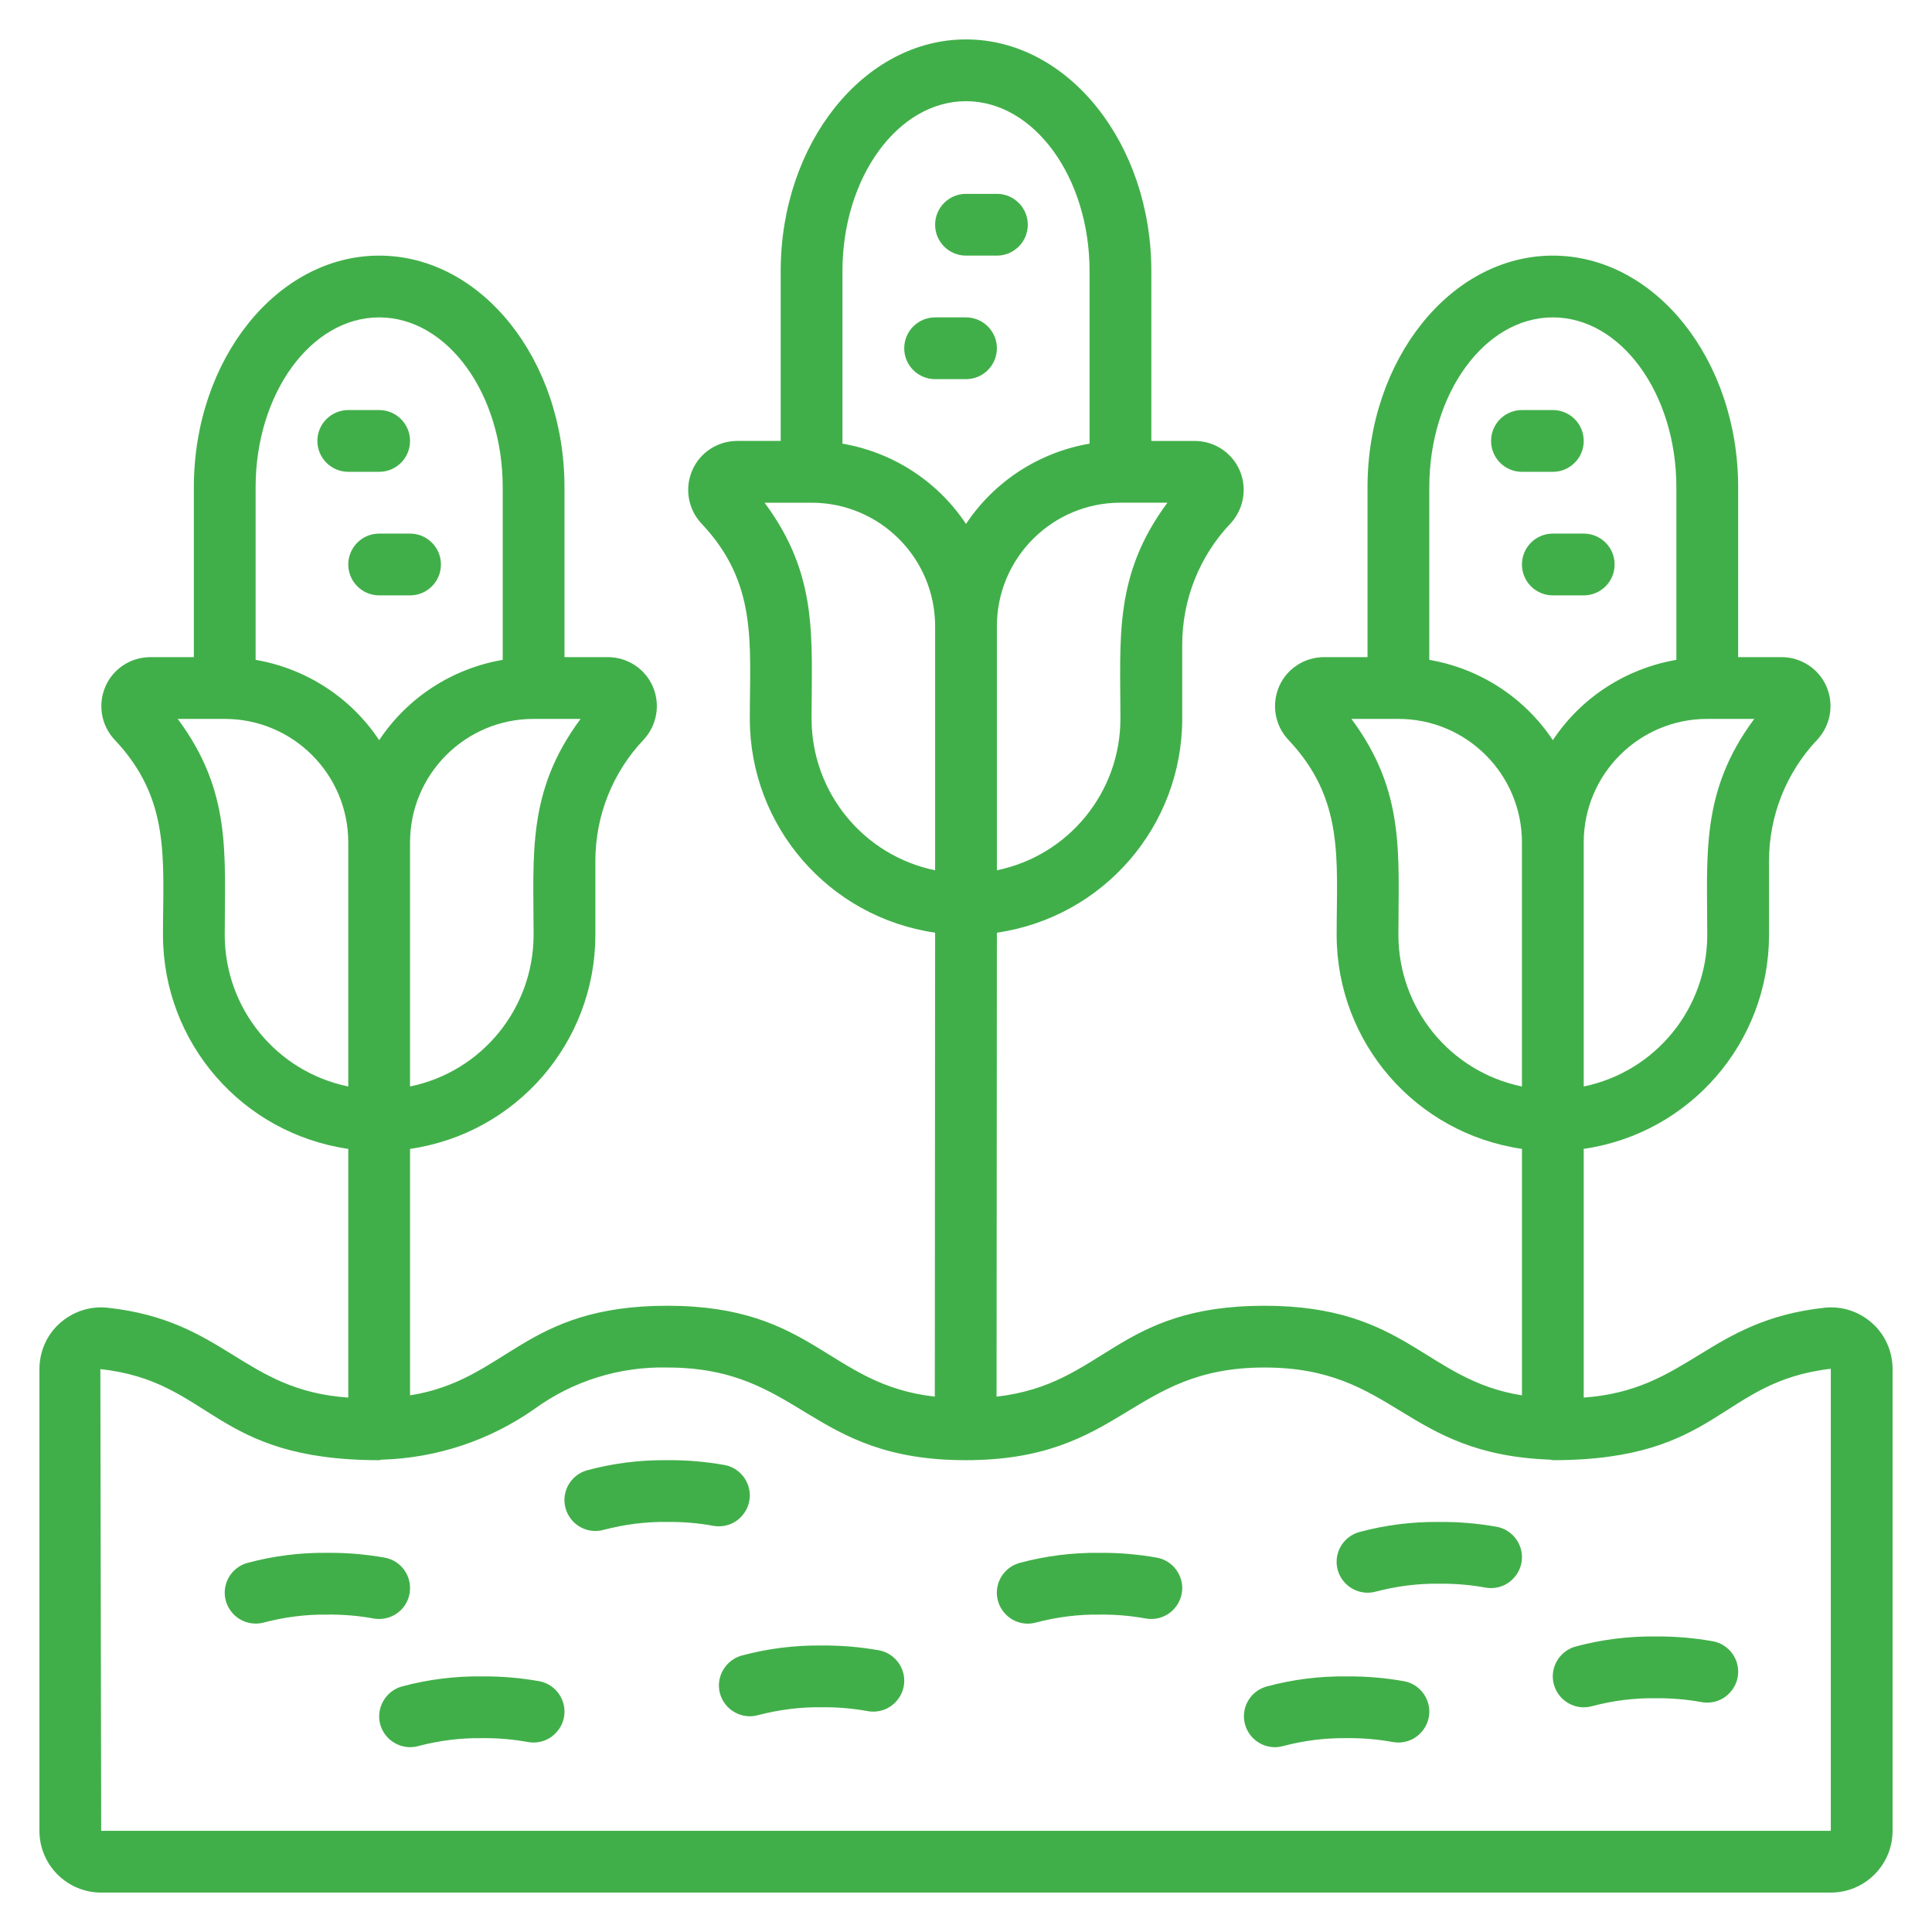 <?xml version="1.0" encoding="utf-8"?>
<!-- Generator: Adobe Illustrator 16.0.4, SVG Export Plug-In . SVG Version: 6.00 Build 0)  -->
<!DOCTYPE svg PUBLIC "-//W3C//DTD SVG 1.1//EN" "http://www.w3.org/Graphics/SVG/1.1/DTD/svg11.dtd">
<svg version="1.1" id="Layer_1" xmlns="http://www.w3.org/2000/svg" xmlns:xlink="http://www.w3.org/1999/xlink" x="0px" y="0px"
	 width="215px" height="215px" viewBox="0 0 215 215" enable-background="new 0 0 215 215" xml:space="preserve">
<g>
	<path fill="#41AF49" d="M11.26,210.613h192.478c3.797,0,6.875-3.08,6.875-6.874v-51.378c0-1.934-0.805-3.795-2.236-5.082
		c-1.434-1.307-3.367-1.953-5.283-1.756c-13.047,1.398-15.215,9.183-26.852,10.004v-27.676
		c11.832-1.719,20.605-11.833,20.623-23.789v-8.255c0-5.025,1.916-9.862,5.391-13.514c1.465-1.595,1.859-3.904,1.002-5.89
		c-0.861-1.989-2.83-3.275-4.994-3.275h-4.836V54.225c0-14.216-9.258-25.779-20.623-25.779s-20.623,11.563-20.623,25.779v18.904
		h-4.832c-2.182,0-4.154,1.286-5.012,3.275c-0.861,2.003-0.467,4.313,1.02,5.909c6.283,6.642,5.389,13.28,5.389,21.75
		c0.018,11.956,8.789,22.07,20.621,23.789v27.428c-10.811-1.72-12.781-9.971-28.66-9.971c-16.539,0-17.775,8.754-29.807,10.114
		l0.037-51.631c11.832-1.719,20.604-11.833,20.623-23.789v-8.255c0-5.026,1.914-9.861,5.391-13.514
		c1.465-1.595,1.859-3.904,1.002-5.889c-0.861-1.989-2.832-3.276-4.994-3.276h-4.836V30.165c0-14.217-9.258-25.778-20.624-25.778
		c-11.365,0-20.622,11.562-20.622,25.778v18.904h-4.834c-2.182,0-4.153,1.287-5.01,3.276c-0.861,2.003-0.468,4.312,1.018,5.907
		c6.284,6.642,5.389,13.281,5.389,21.751c0.018,11.956,8.79,22.07,20.623,23.789l-0.036,51.631
		c-11.889-1.343-13.408-10.114-29.771-10.114c-16.04,0-17.795,8.251-28.625,9.971v-27.428c11.833-1.719,20.605-11.833,20.623-23.789
		v-8.255c0-5.025,1.915-9.862,5.391-13.514c1.466-1.595,1.859-3.904,1.003-5.89c-0.862-1.989-2.831-3.275-4.995-3.275h-4.836V54.225
		c0-14.216-9.257-25.779-20.622-25.779S21.572,40.009,21.572,54.225v18.904h-4.833c-2.182,0-4.153,1.286-5.011,3.275
		c-0.861,2.003-0.468,4.313,1.019,5.909c6.283,6.642,5.389,13.28,5.389,21.75c0.018,11.956,8.789,22.07,20.622,23.789v27.676
		c-11.728-0.801-13.675-8.593-26.832-10.004c-1.934-0.197-3.849,0.449-5.301,1.756c-1.431,1.287-2.238,3.148-2.238,5.082v51.378
		C4.386,207.533,7.465,210.613,11.26,210.613L11.26,210.613z M189.99,104.062c-0.018,8.161-5.746,15.196-13.748,16.846V93.75
		c0-7.589,6.16-13.748,13.748-13.748h5.23C189.221,88.079,189.99,95.059,189.99,104.062L189.99,104.062z M172.805,35.32
		c7.59,0,13.748,8.488,13.748,18.905v19.206c-5.623,0.967-10.596,4.189-13.748,8.938c-3.152-4.748-8.125-7.971-13.748-8.938V54.225
		C159.057,43.808,165.217,35.32,172.805,35.32L172.805,35.32z M155.619,104.062c0-9.109,0.787-15.948-5.227-24.06h5.227
		c7.59,0,13.748,6.158,13.748,13.748v27.158C161.365,119.259,155.637,112.224,155.619,104.062L155.619,104.062z M124.686,80.003
		c-0.018,8.161-5.746,15.196-13.748,16.846V69.691c0-7.59,6.16-13.749,13.748-13.749h5.229
		C123.916,64.019,124.686,70.998,124.686,80.003L124.686,80.003z M107.5,11.261c7.59,0,13.749,8.487,13.749,18.904v19.206
		c-5.623,0.967-10.596,4.188-13.749,8.938c-3.152-4.749-8.125-7.971-13.748-8.938V30.165C93.751,19.748,99.912,11.261,107.5,11.261
		L107.5,11.261z M90.314,80.003c0-9.109,0.788-15.948-5.228-24.06h5.228c7.591,0,13.749,6.159,13.749,13.749v27.157
		C96.061,95.199,90.333,88.164,90.314,80.003L90.314,80.003z M59.38,104.062c-0.019,8.161-5.747,15.196-13.749,16.846V93.75
		c0-7.589,6.161-13.748,13.749-13.748h5.229C58.611,88.079,59.38,95.059,59.38,104.062L59.38,104.062z M42.195,35.32
		c7.59,0,13.748,8.488,13.748,18.905v19.206c-5.623,0.967-10.596,4.189-13.748,8.938c-3.153-4.748-8.125-7.971-13.749-8.938V54.225
		C28.446,43.808,34.607,35.32,42.195,35.32L42.195,35.32z M25.009,104.062c0-9.109,0.787-15.948-5.229-24.06h5.229
		c7.59,0,13.748,6.158,13.748,13.748v27.158C30.755,119.259,25.027,112.224,25.009,104.062L25.009,104.062z M42.195,162.494
		c0.104-0.019,0.196-0.036,0.302-0.057c6.073-0.179,11.963-2.13,16.939-5.617c4.294-3.134,9.504-4.761,14.82-4.638
		c14.895,0,15.756,10.312,33.208,10.312c17.456,0,18.313-10.312,33.243-10.312c14.592,0,15.467,9.664,31.814,10.255
		c0.086,0.021,0.191,0.038,0.283,0.057c18.584,0,18.492-8.734,30.934-10.171c0,0.021,0,0.038,0,0.038v51.378H11.26l-0.092-51.378
		C23.613,153.704,23.63,162.494,42.195,162.494L42.195,162.494z M42.195,162.494"/>
	<path fill="#41AF49" d="M38.757,52.506h3.438c1.897,0,3.437-1.539,3.437-3.437s-1.539-3.437-3.437-3.437h-3.438
		c-1.897,0-3.437,1.539-3.437,3.437S36.86,52.506,38.757,52.506L38.757,52.506z M38.757,52.506"/>
	<path fill="#41AF49" d="M42.195,59.38c-1.897,0-3.438,1.54-3.438,3.438s1.54,3.438,3.438,3.438h3.437
		c1.897,0,3.438-1.54,3.438-3.438s-1.54-3.438-3.438-3.438H42.195z M42.195,59.38"/>
	<path fill="#41AF49" d="M169.367,52.506h3.438c1.898,0,3.438-1.539,3.438-3.437s-1.539-3.437-3.438-3.437h-3.438
		c-1.896,0-3.436,1.539-3.436,3.437S167.471,52.506,169.367,52.506L169.367,52.506z M169.367,52.506"/>
	<path fill="#41AF49" d="M172.805,59.38c-1.896,0-3.438,1.54-3.438,3.438s1.541,3.438,3.438,3.438h3.438
		c1.898,0,3.438-1.54,3.438-3.438s-1.539-3.438-3.438-3.438H172.805z M172.805,59.38"/>
	<path fill="#41AF49" d="M107.5,28.446h3.438c1.896,0,3.438-1.54,3.438-3.437c0-1.898-1.541-3.437-3.438-3.437H107.5
		c-1.897,0-3.437,1.539-3.437,3.437C104.063,26.906,105.602,28.446,107.5,28.446L107.5,28.446z M107.5,28.446"/>
	<path fill="#41AF49" d="M104.063,42.194h3.437c1.897,0,3.438-1.539,3.438-3.436c0-1.898-1.541-3.438-3.438-3.438h-3.437
		c-1.897,0-3.438,1.54-3.438,3.438C100.625,40.655,102.166,42.194,104.063,42.194L104.063,42.194z M104.063,42.194"/>
	<path fill="#41AF49" d="M67.185,170.243c2.31-0.604,4.692-0.911,7.071-0.875c1.719-0.019,3.438,0.123,5.12,0.43
		c1.217,0.217,2.45-0.215,3.24-1.164c0.806-0.929,1.038-2.222,0.626-3.367c-0.411-1.159-1.416-2.021-2.611-2.235
		c-2.112-0.376-4.244-0.556-6.375-0.537c-3.008-0.036-6.013,0.338-8.934,1.127c-1.827,0.518-2.899,2.415-2.38,4.243
		C63.464,169.688,65.362,170.767,67.185,170.243L67.185,170.243z M67.185,170.243"/>
	<path fill="#41AF49" d="M115.305,180.555c2.309-0.604,4.693-0.911,7.072-0.875c1.717-0.019,3.436,0.123,5.119,0.43
		c1.217,0.217,2.449-0.215,3.24-1.164c0.805-0.929,1.039-2.222,0.627-3.368c-0.412-1.159-1.418-2.021-2.611-2.235
		c-2.113-0.376-4.246-0.555-6.375-0.537c-3.008-0.035-6.014,0.338-8.934,1.128c-1.828,0.518-2.9,2.415-2.381,4.243
		C111.584,179.999,113.48,181.078,115.305,180.555L115.305,180.555z M115.305,180.555"/>
	<path fill="#41AF49" d="M153.113,177.117c2.309-0.604,4.693-0.911,7.07-0.875c1.719-0.018,3.438,0.123,5.121,0.43
		c1.217,0.217,2.449-0.215,3.24-1.164c0.805-0.929,1.037-2.222,0.627-3.367c-0.412-1.159-1.418-2.021-2.611-2.235
		c-2.113-0.376-4.246-0.556-6.377-0.537c-3.006-0.036-6.012,0.338-8.932,1.128c-1.182,0.338-2.096,1.269-2.402,2.47
		c-0.301,1.182,0.057,2.433,0.936,3.294C150.66,177.117,151.932,177.443,153.113,177.117L153.113,177.117z M153.113,177.117"/>
	<path fill="#41AF49" d="M29.377,180.555c2.309-0.604,4.692-0.911,7.07-0.875c1.719-0.019,3.438,0.123,5.12,0.43
		c1.878,0.34,3.67-0.897,4.01-2.757c0.338-1.88-0.895-3.673-2.755-4.011c-2.111-0.376-4.244-0.555-6.375-0.537
		c-3.007-0.035-6.013,0.338-8.933,1.128c-1.182,0.338-2.095,1.269-2.401,2.47c-0.302,1.183,0.057,2.434,0.936,3.295
		C26.924,180.555,28.196,180.881,29.377,180.555L29.377,180.555z M29.377,180.555"/>
	<path fill="#41AF49" d="M142.803,194.303c2.309-0.604,4.691-0.911,7.07-0.875c1.719-0.018,3.438,0.123,5.119,0.43
		c1.219,0.217,2.451-0.215,3.24-1.164c0.807-0.928,1.039-2.222,0.627-3.367c-0.412-1.159-1.416-2.021-2.611-2.235
		c-2.111-0.376-4.244-0.555-6.375-0.537c-3.008-0.036-6.014,0.338-8.934,1.128c-1.828,0.517-2.9,2.414-2.381,4.242
		C139.08,193.748,140.979,194.826,142.803,194.303L142.803,194.303z M142.803,194.303"/>
	<path fill="#41AF49" d="M177.174,189.867c2.309-0.61,4.691-0.917,7.07-0.881c1.719-0.02,3.438,0.13,5.119,0.432
		c1.219,0.215,2.451-0.215,3.24-1.164c0.807-0.931,1.039-2.217,0.627-3.383c-0.412-1.146-1.416-2.008-2.611-2.223
		c-2.111-0.376-4.244-0.555-6.375-0.537c-3.008-0.035-6.012,0.341-8.934,1.128c-1.828,0.523-2.898,2.422-2.381,4.245
		C173.451,189.312,175.35,190.385,177.174,189.867L177.174,189.867z M177.174,189.867"/>
	<path fill="#41AF49" d="M80.128,188.486c0.25,0.875,0.841,1.627,1.631,2.06c0.788,0.449,1.736,0.571,2.611,0.319
		c2.31-0.604,4.692-0.91,7.071-0.875c1.719-0.018,3.438,0.123,5.12,0.43c1.217,0.218,2.45-0.215,3.24-1.163
		c0.806-0.929,1.038-2.224,0.626-3.368c-0.411-1.159-1.416-2.021-2.611-2.236c-2.112-0.375-4.245-0.554-6.375-0.536
		c-3.008-0.035-6.013,0.338-8.933,1.128c-0.88,0.251-1.611,0.844-2.057,1.632C80.002,186.659,79.879,187.607,80.128,188.486
		L80.128,188.486z M80.128,188.486"/>
	<path fill="#41AF49" d="M42.32,191.924c0.251,0.875,0.842,1.627,1.632,2.059c0.787,0.45,1.736,0.573,2.611,0.32
		c2.309-0.604,4.692-0.911,7.07-0.875c1.719-0.018,3.438,0.123,5.12,0.43c1.218,0.217,2.45-0.215,3.24-1.164
		c0.806-0.928,1.038-2.222,0.627-3.367c-0.412-1.159-1.417-2.021-2.611-2.235c-2.112-0.376-4.245-0.555-6.376-0.537
		c-3.007-0.036-6.013,0.338-8.933,1.128c-0.879,0.25-1.611,0.844-2.057,1.631C42.195,190.096,42.072,191.045,42.32,191.924
		L42.32,191.924z M42.32,191.924"/>
</g>
</svg>
